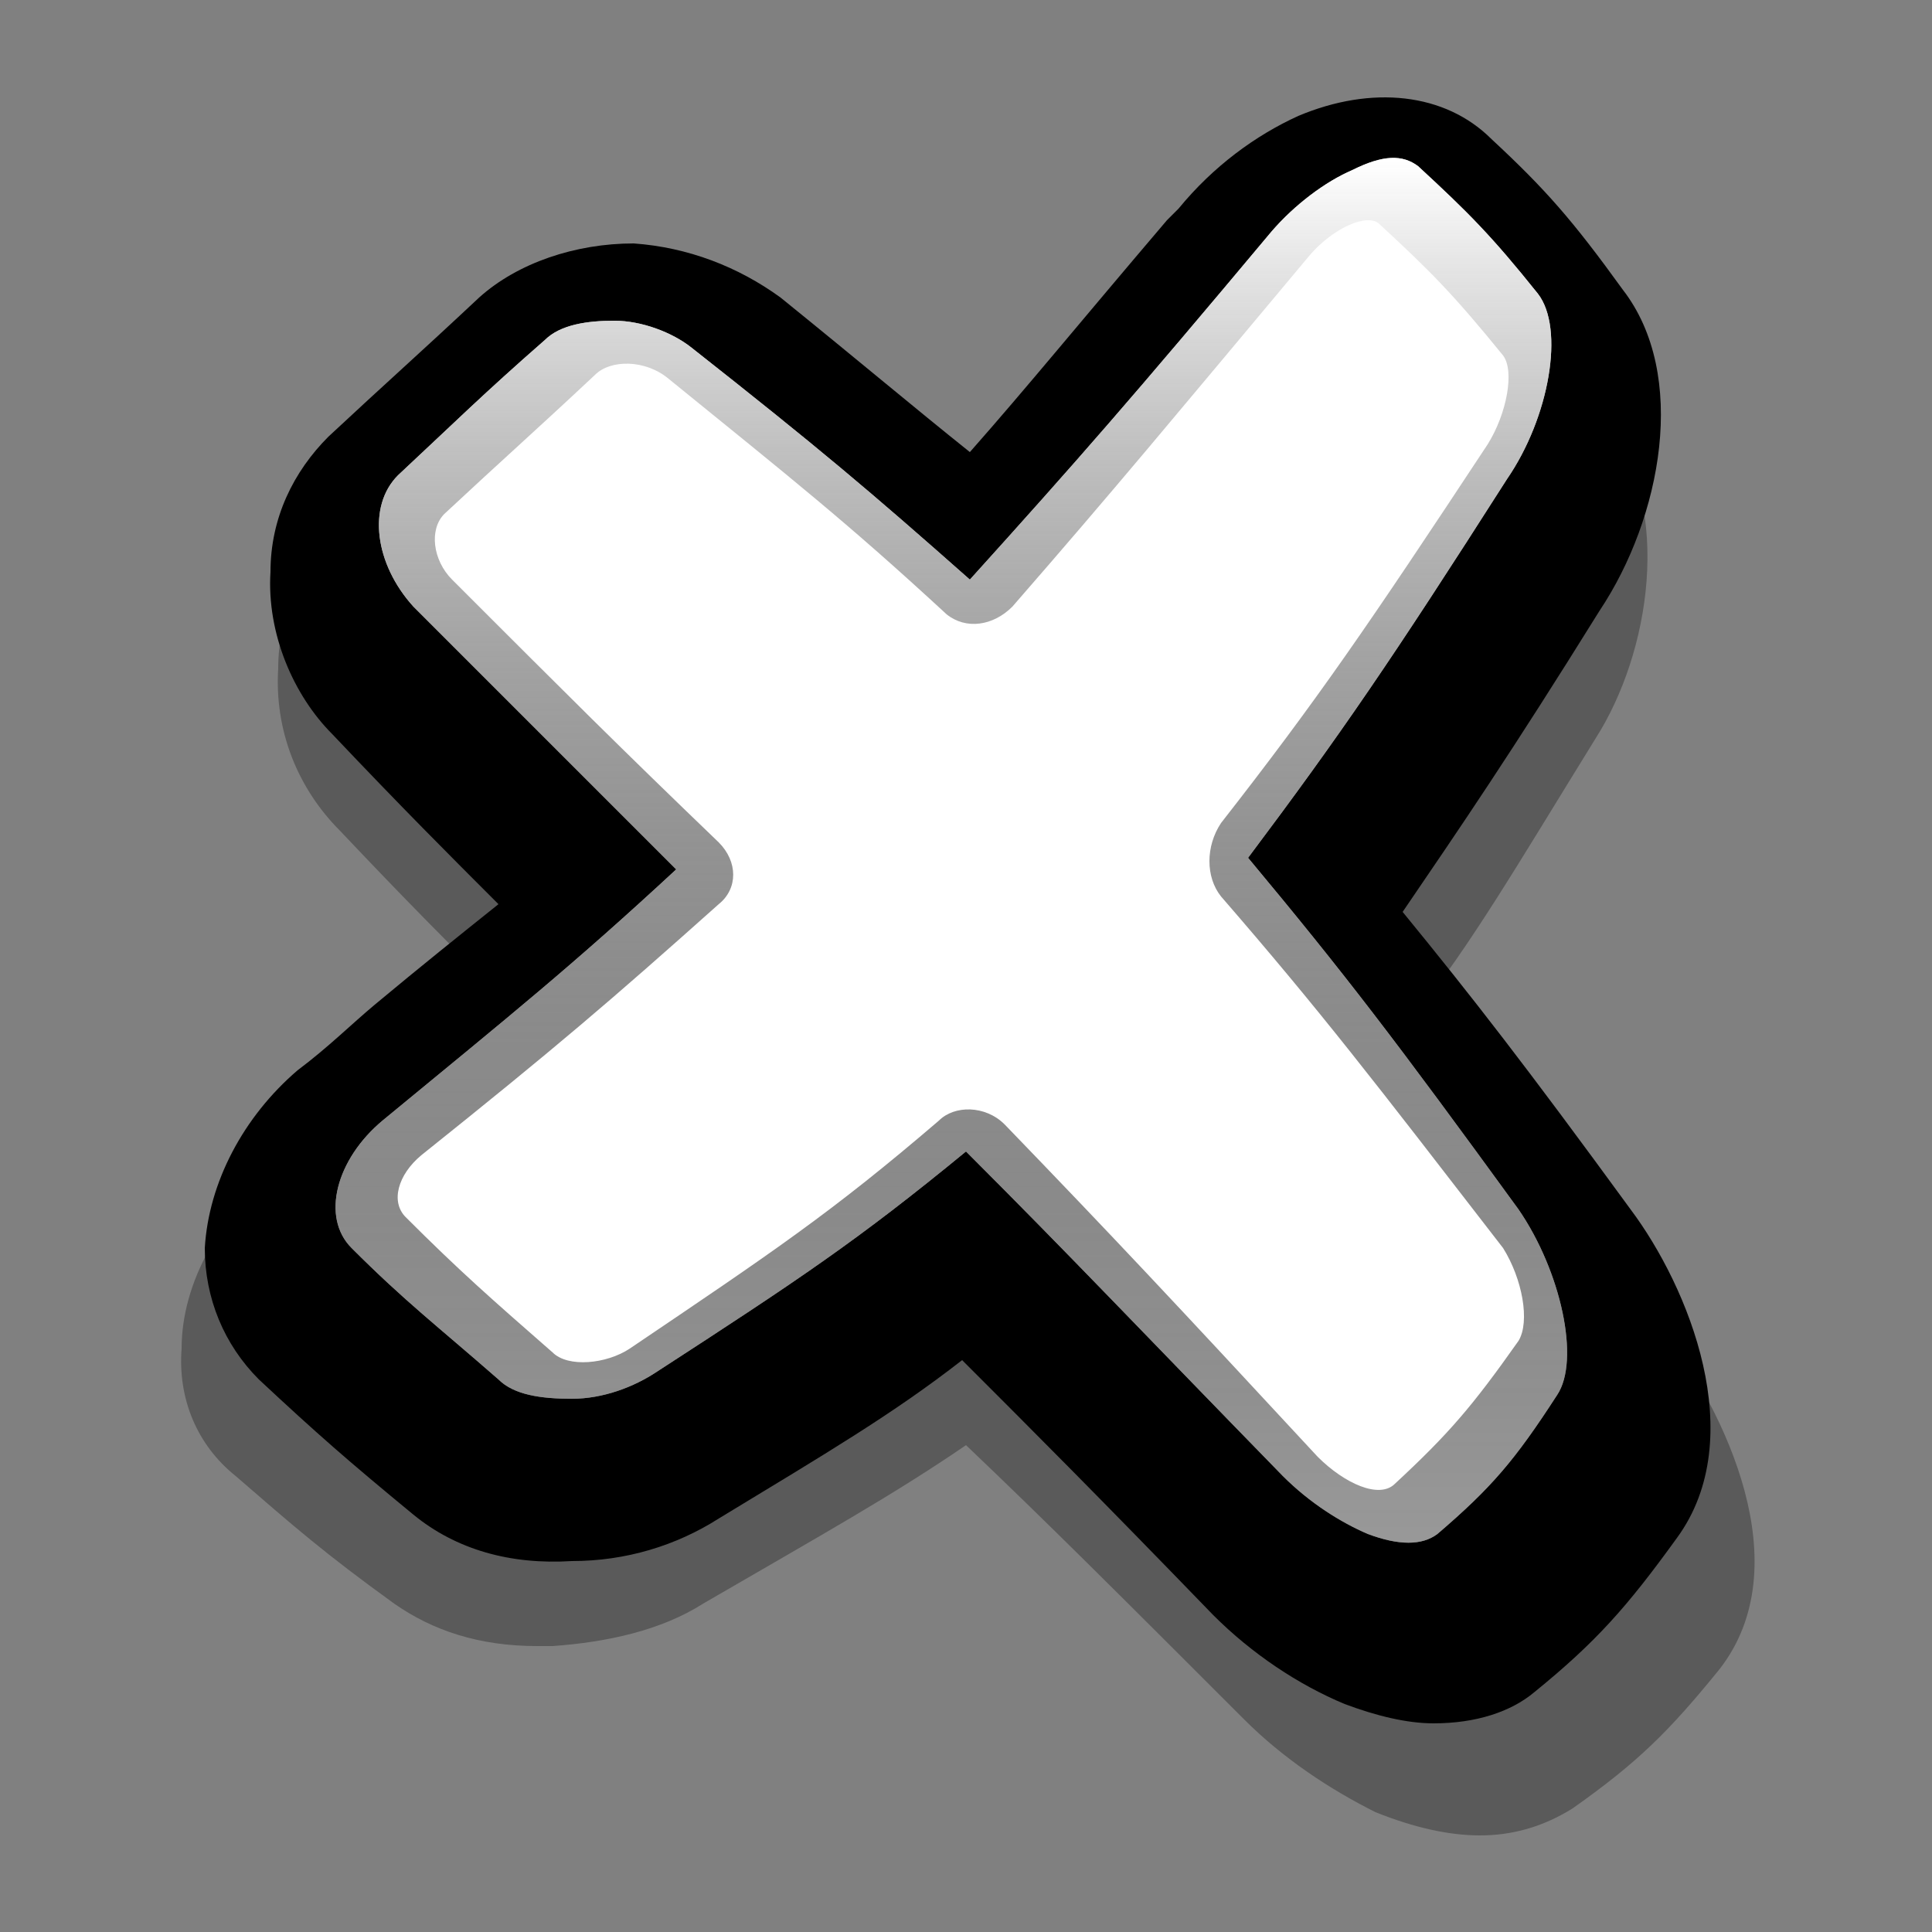 <?xml version="1.0" encoding="utf-8"?>
<!-- Generator: Adobe Illustrator 23.0.0, SVG Export Plug-In . SVG Version: 6.00 Build 0)  -->
<svg version="1.0" id="Layer_1" xmlns="http://www.w3.org/2000/svg" xmlns:xlink="http://www.w3.org/1999/xlink" x="0px" y="0px"
	 width="50px" height="50px" viewBox="0 0 50 50" enable-background="new 0 0 50 50" xml:space="preserve">
<rect x="0" y="0" width="50" height="50" fill="#808080" stroke="none"/>
<g>
	<path opacity="0.3" enable-background="new    " d="M38.3,47.5L38.3,47.5c-0.8,0-1.7-0.2-2.7-0.6c-1.2-0.6-2.4-1.4-3.4-2.4
		c-3.4-3.4-5.1-5.1-7.2-7.1c-1.9,1.3-3.7,2.3-6.8,4.1c-1.1,0.7-2.5,1-3.9,1.1c-0.1,0-0.3,0-0.4,0c-1.5,0-2.7-0.4-3.7-1.1
		c-1.8-1.3-2.6-2-4.1-3.3c-1-0.8-1.5-2-1.4-3.3c0-1.7,1-3.5,2.6-4.7l2.1-1.7c1.4-1.1,2.4-1.9,3.5-2.8c-1.2-1.2-2.4-2.4-4.1-4.2
		c-1.1-1.1-1.7-2.6-1.6-4.2c0-1.4,0.6-2.7,1.6-3.6c1.3-1.2,2-1.9,3.1-2.9l0.8-0.7c1-1,2.5-1.5,4-1.4c1.4,0.1,2.7,0.6,3.7,1.4
		c2,1.7,3.2,2.8,4.6,4c1.4-1.6,2.7-3.2,4.9-5.9c0.9-1.1,2-1.9,3.2-2.4c1.9-0.7,3.8-0.4,5,0.9c1.4,1.5,2.1,2.3,3.5,4.2
		c1.7,2.3,1.1,6-0.3,8.2c-2.1,3.4-3.2,5.3-4.7,7.2c1.9,2.3,3.4,4.3,6.5,8.2c1.5,2,3.5,6,1.4,8.7c-1.3,1.6-2.1,2.4-3.8,3.6
		C39.9,47.3,39.1,47.5,38.3,47.5z"/>
	<path d="M37.1,44.6L37.1,44.6c-0.7,0-1.5-0.2-2.3-0.5c-1.2-0.5-2.4-1.3-3.4-2.3c-3-3.1-4.6-4.7-6.5-6.6c-1.8,1.4-3.5,2.4-6.3,4.1
		c-1.1,0.7-2.4,1.1-3.8,1.1c-1.6,0.1-3-0.3-4.1-1.2c-1.7-1.4-2.5-2.1-4-3.5c-0.9-0.9-1.4-2.1-1.4-3.4c0.1-1.7,1-3.4,2.4-4.6
		c0.8-0.6,1.4-1.2,2-1.7c1.2-1,2.2-1.8,3.2-2.6c-1.3-1.3-2.5-2.5-4.3-4.4C7.6,18,6.9,16.4,7,14.8c0-1.4,0.6-2.6,1.5-3.5
		c1.5-1.4,2.3-2.1,3.9-3.6c1-0.9,2.5-1.4,4-1.4c1.4,0.1,2.7,0.6,3.8,1.4c2.1,1.7,3.4,2.8,4.9,4c1.5-1.7,2.8-3.3,5.1-6l0.3-0.3
		c0.9-1.1,2-1.9,3.1-2.4c1.9-0.8,3.8-0.6,5,0.6C40,4.9,40.7,5.7,42,7.5c1.7,2.2,1,5.9-0.6,8.3c-2.3,3.7-3.6,5.6-5.1,7.8
		c1.8,2.2,3.2,4,5.9,7.7c1.5,2,3.1,5.9,1.2,8.5c-1.3,1.8-2.1,2.7-3.7,4C39.1,44.3,38.2,44.6,37.1,44.6z"/>
	<path fill="#FFFFFF" d="M32.3,22.2c2.4-3.2,3.7-5.1,6.7-9.8c1.1-1.6,1.5-3.9,0.8-4.8c-1.2-1.5-1.8-2.1-3.1-3.3
		c-0.4-0.3-0.9-0.3-1.7,0.1c-0.7,0.3-1.5,0.9-2.1,1.6c-3.6,4.3-5,5.9-7.8,9c-2.6-2.3-3.9-3.4-7.2-6c-0.5-0.4-1.3-0.7-2-0.7
		c-0.7,0-1.4,0.1-1.8,0.5c-1.6,1.4-2.3,2.1-3.8,3.5c-0.8,0.8-0.6,2.3,0.4,3.4c3,3,4.3,4.3,6.8,6.8c-2.7,2.5-4.2,3.7-7.6,6.5
		c-1.2,1-1.6,2.5-0.8,3.3c1.4,1.4,2.2,2,3.8,3.4c0.4,0.4,1.1,0.5,1.9,0.5c0.8,0,1.6-0.3,2.2-0.7c3.7-2.4,5.2-3.4,8-5.7
		c2.8,2.8,4.3,4.4,8.2,8.4c0.7,0.7,1.5,1.2,2.2,1.5c0.8,0.3,1.4,0.3,1.8,0c1.4-1.2,2-1.9,3.1-3.6c0.6-0.9,0.1-3.2-1-4.8
		C36.1,26.9,34.8,25.2,32.3,22.2z"/>
	
		<linearGradient id="SVGID_1_" gradientUnits="userSpaceOnUse" x1="30.129" y1="254.922" x2="30.129" y2="219.037" gradientTransform="matrix(1 0 0 -1 -5.32 259.08)">
		<stop  offset="0" style="stop-color:#FFFFFF;stop-opacity:0.8"/>
		<stop  offset="7.370000e-02" style="stop-color:#DEDEDE;stop-opacity:0.77"/>
		<stop  offset="0.217" style="stop-color:#A4A4A4;stop-opacity:0.713"/>
		<stop  offset="0.36" style="stop-color:#727272;stop-opacity:0.656"/>
		<stop  offset="0.5" style="stop-color:#494949;stop-opacity:0.6"/>
		<stop  offset="0.636" style="stop-color:#292929;stop-opacity:0.546"/>
		<stop  offset="0.767" style="stop-color:#121212;stop-opacity:0.493"/>
		<stop  offset="0.891" style="stop-color:#050505;stop-opacity:0.444"/>
		<stop  offset="1" style="stop-color:#000000;stop-opacity:0.4"/>
	</linearGradient>
	<path fill="url(#SVGID_1_)" d="M32.3,22.2c2.4-3.2,3.7-5.1,6.7-9.8c1.1-1.6,1.5-3.9,0.8-4.8c-1.2-1.5-1.8-2.1-3.1-3.3
		c-0.4-0.3-0.9-0.3-1.7,0.1c-0.7,0.3-1.5,0.9-2.1,1.6c-3.6,4.3-5,5.9-7.8,9c-2.6-2.3-3.9-3.4-7.2-6c-0.5-0.4-1.3-0.7-2-0.7
		c-0.7,0-1.4,0.1-1.8,0.5c-1.6,1.4-2.3,2.1-3.8,3.5c-0.8,0.8-0.6,2.3,0.4,3.4c3,3,4.3,4.3,6.8,6.8c-2.7,2.5-4.2,3.7-7.6,6.5
		c-1.2,1-1.6,2.5-0.8,3.3c1.4,1.4,2.2,2,3.8,3.4c0.4,0.4,1.1,0.5,1.9,0.5c0.8,0,1.6-0.3,2.2-0.7c3.7-2.4,5.2-3.4,8-5.7
		c2.8,2.8,4.3,4.4,8.2,8.4c0.7,0.7,1.5,1.2,2.2,1.5c0.8,0.3,1.4,0.3,1.8,0c1.4-1.2,2-1.9,3.1-3.6c0.6-0.9,0.1-3.2-1-4.8
		C36.1,26.9,34.8,25.2,32.3,22.2z M39.3,34.7c-1.2,1.7-1.8,2.4-3.2,3.7c-0.4,0.4-1.3,0-2-0.7c-3.8-4.1-5.3-5.7-8.1-8.6
		c-0.5-0.5-1.3-0.5-1.7-0.1c-2.8,2.4-4.3,3.4-8,5.9c-0.6,0.4-1.6,0.5-2,0.1c-1.6-1.4-2.4-2.1-3.8-3.5c-0.4-0.4-0.2-1.1,0.4-1.6
		c3.5-2.8,4.9-4,7.7-6.5c0.5-0.4,0.5-1.1,0-1.6C16,19.3,14.7,18,11.7,15c-0.5-0.5-0.6-1.3-0.2-1.7c1.5-1.4,2.3-2.1,3.9-3.6
		c0.4-0.4,1.3-0.4,1.9,0.1c3.2,2.6,4.6,3.7,7.2,6.1c0.5,0.4,1.2,0.3,1.7-0.2c2.7-3.1,4.1-4.8,7.7-9.1c0.6-0.7,1.5-1.1,1.8-0.8
		c1.3,1.2,1.9,1.8,3.2,3.4c0.3,0.4,0.1,1.5-0.4,2.3c-3.1,4.7-4.4,6.6-6.9,9.8c-0.4,0.6-0.4,1.4,0,1.9c2.6,3,3.9,4.7,7.3,9.1
		C39.4,33.1,39.6,34.2,39.3,34.7z"/>
</g>
</svg>
